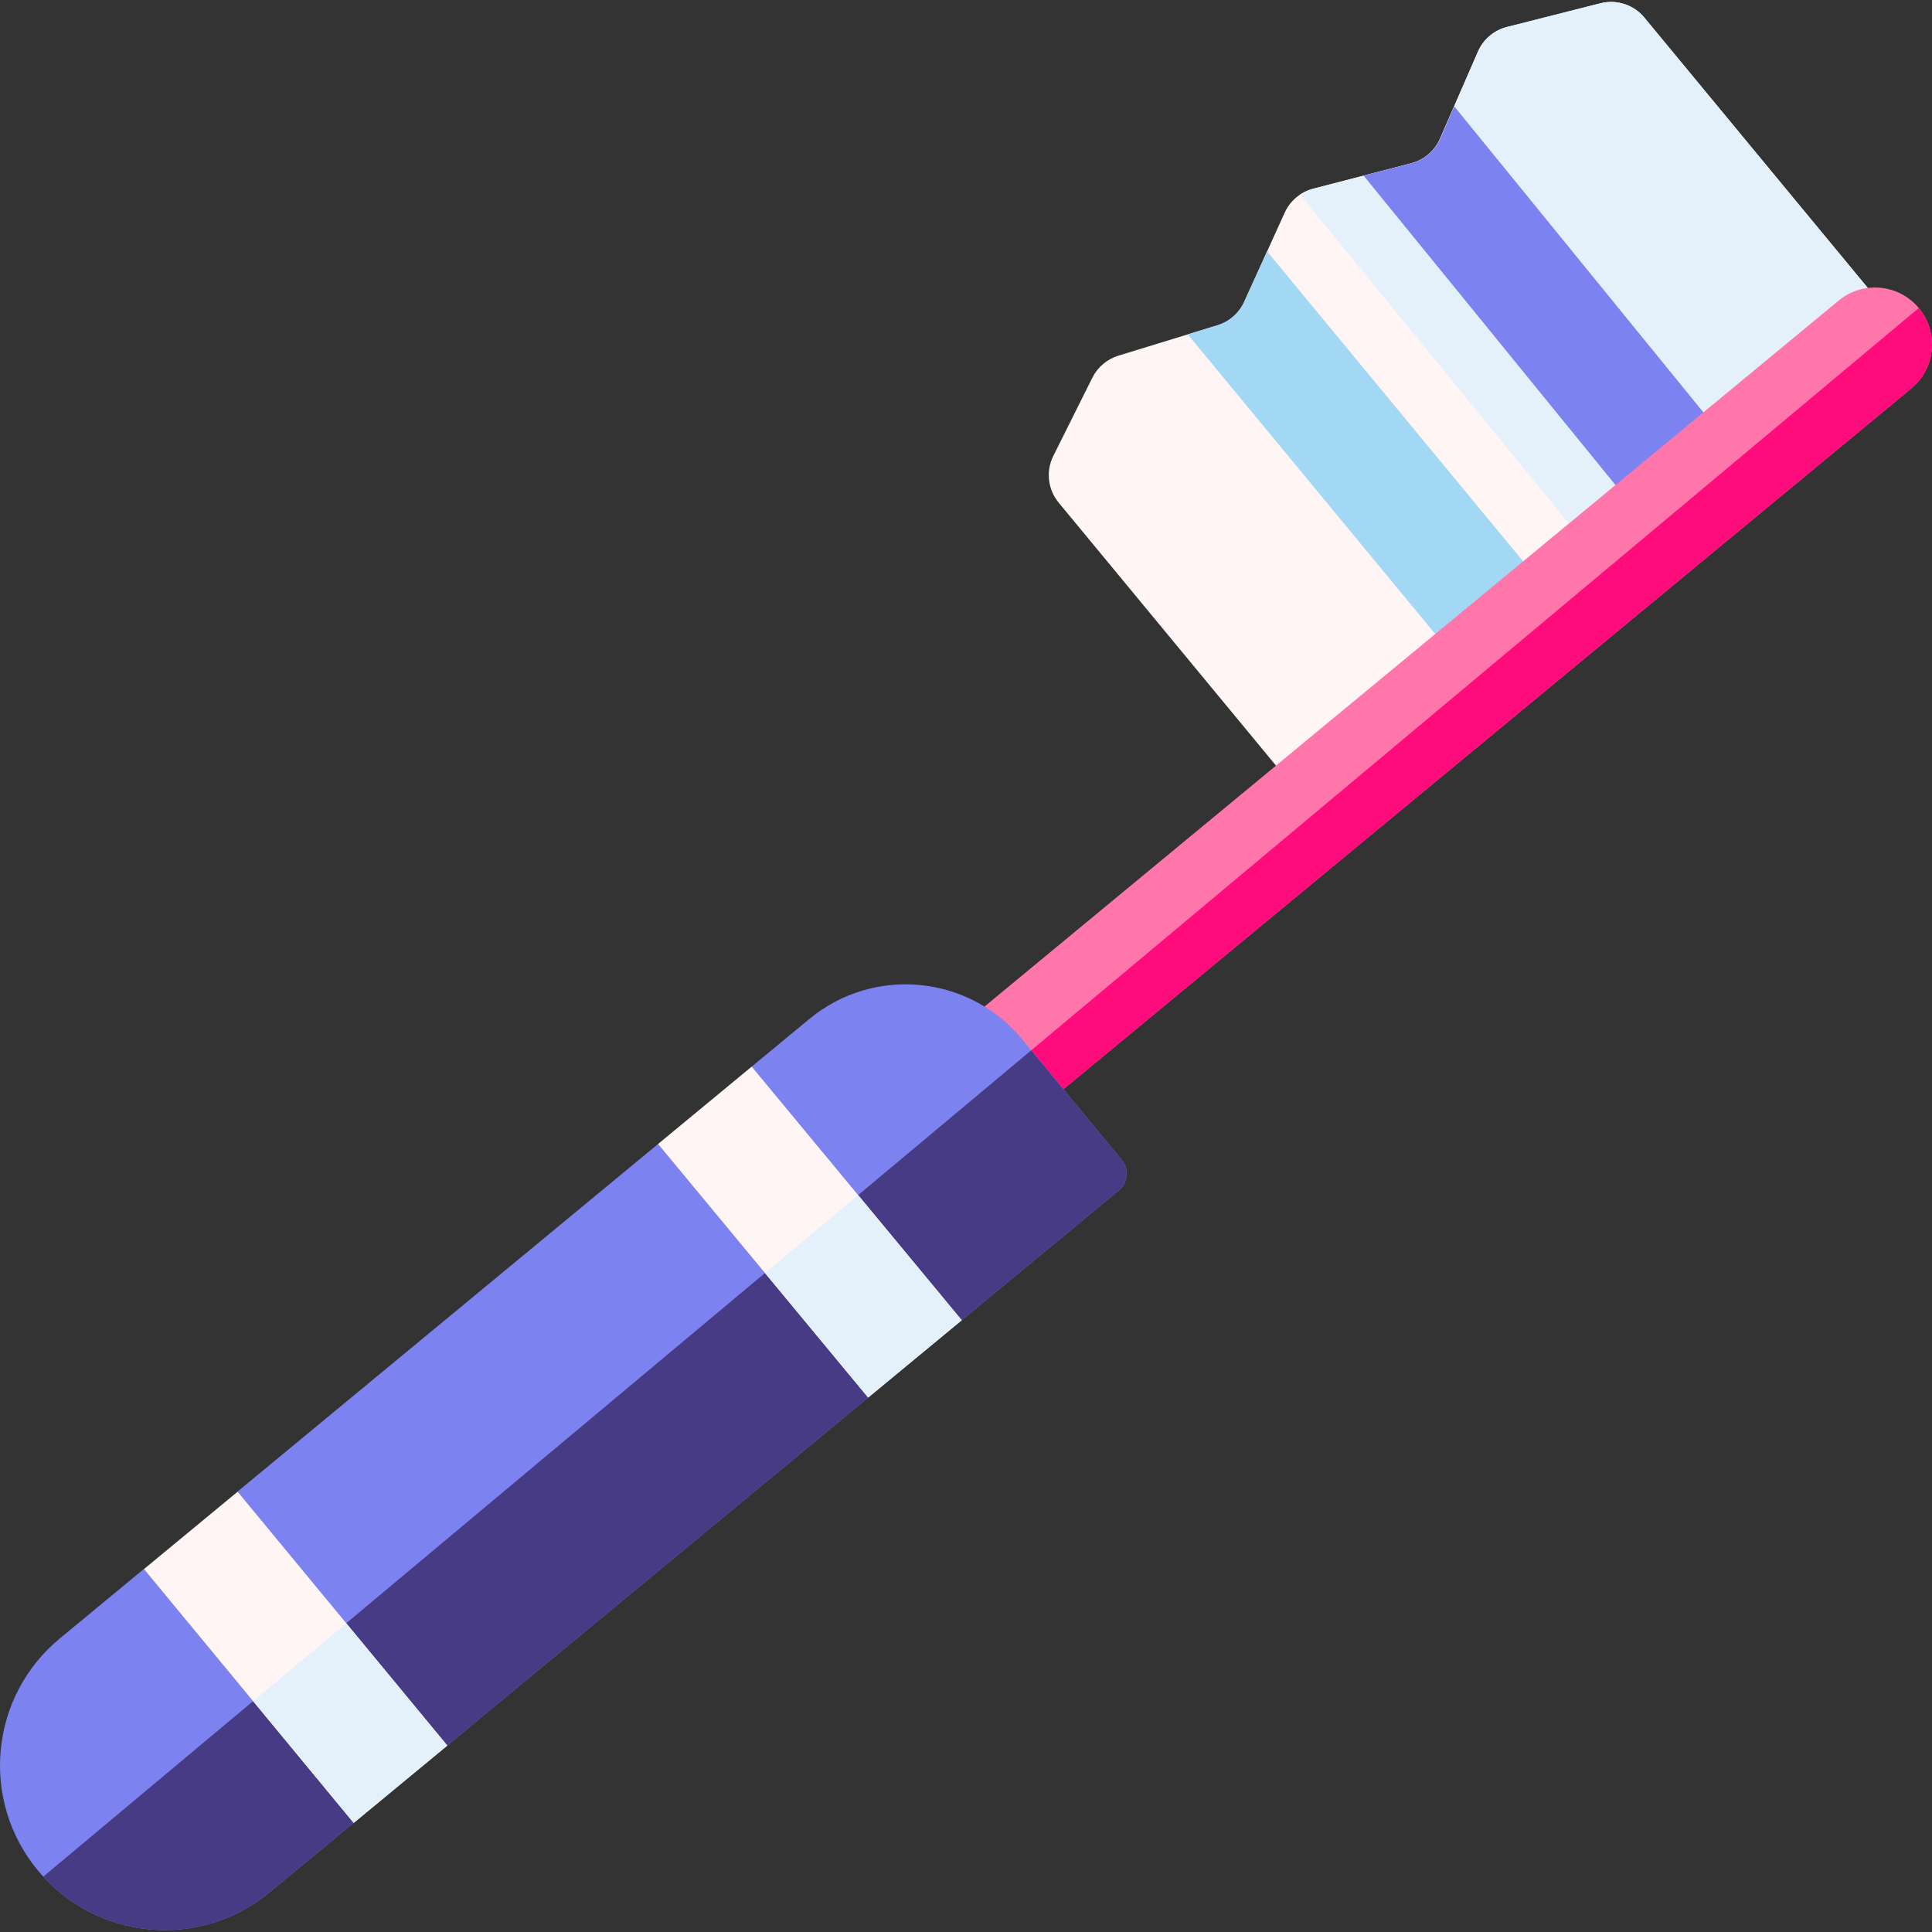 <svg id="Layer_1" enable-background="new 0 0 508.35 508.35" height="512" viewBox="0 0 508.35 508.35" width="512" xmlns="http://www.w3.org/2000/svg"><rect x="0" y="0" width="508.35" height="508.35" fill="#333333" stroke="none"/><g><path d="m432.664 4.632 59.634 72.152c3.997 4.836 3.316 11.996-1.519 15.992l-136.72 112.999c-4.836 3.997-11.996 3.316-15.992-1.519l-59.505-71.996c-2.863-3.464-3.414-8.289-1.408-12.309l10.27-20.576c1.389-2.783 3.858-4.874 6.831-5.786l26.115-8.014c3.112-.955 5.665-3.2 7.011-6.164l10.645-23.454c1.418-3.124 4.172-5.44 7.494-6.301l25.801-6.687c3.379-.876 6.169-3.257 7.563-6.457l9.999-22.941c1.403-3.22 4.217-5.609 7.621-6.472l24.613-6.241c4.254-1.079 8.75.39 11.547 3.774z" fill="#fff5f5"/><path d="m490.778 92.776c4.836-3.997 5.516-11.157 1.519-15.992l-59.633-72.152c-2.797-3.384-7.292-4.853-11.547-3.774l-24.613 6.241c-3.404.863-6.218 3.252-7.621 6.472l-9.999 22.942c-1.395 3.2-4.184 5.582-7.563 6.457l-25.802 6.687c-1.252.324-2.422.856-3.471 1.559l80.248 98.162z" fill="#e5f1fa"/><path d="m333.388 66.14-6.026 13.276c-1.346 2.965-3.899 5.209-7.011 6.164l-7.831 2.403 74.672 90.393c.001.001.002.002.003.003l23.125-19.113z" fill="#a2d8f4"/><path d="m382.647 27.996-3.704 8.498c-1.395 3.2-4.184 5.582-7.563 6.458l-12.586 3.262 75.696 92.973c.024.029.051.053.075.082l23.12-19.108z" fill="#7c82ef"/><g><path d="m246.108 310c-4.319 0-8.604-1.854-11.571-5.444-5.277-6.385-4.379-15.84 2.007-21.118l247.25-204.353c6.386-5.277 15.841-4.379 21.118 2.007 5.277 6.385 4.379 15.84-2.007 21.118l-247.25 204.353c-2.796 2.31-6.183 3.437-9.547 3.437z" fill="#ff76ab"/></g><path d="m504.912 81.092c-.013-.016-.028-.029-.041-.044l-268.959 224.948c2.841 2.638 6.502 4.005 10.196 4.005 3.364 0 6.751-1.127 9.547-3.438l247.25-204.353c6.385-5.278 7.284-14.733 2.007-21.118z" fill="#ff0c7c"/><path d="m9.931 492.116c-15.243-18.443-12.649-45.751 5.794-60.994l22.131-18.292 30.246 11.216-5.62-31.57 110.675-91.473 34.95 11.917-10.323-32.271 15.177-12.544c16.916-13.981 41.963-11.602 55.944 5.314l26.262 31.775c2.001 2.421 1.661 6.007-.761 8.008l-41.347 34.173-34.279-13.737 9.652 34.091-110.762 91.545-24.279-7.172-.348 27.526-22.118 18.282c-18.443 15.243-45.751 12.649-60.994-5.794z" fill="#7c82ef"/><path d="m70.925 497.91 22.119-18.282-1.834-30.798 26.46 10.444 110.762-91.545-5.249-31.967 29.876 11.613 41.347-34.173c2.421-2.001 2.762-5.586.761-8.008l-23.828-28.83-259.957 217.42c15.476 16.919 41.671 18.897 59.543 4.126z" fill="#483b85"/><path d="m173.158 301.005 55.275 66.726 24.627-20.354-55.275-66.726z" fill="#fff5f5"/><path d="m61.789 392.729h31.949v86.647h-31.949z" fill="#fff5f5" transform="matrix(.771 -.637 .637 .771 -259.921 149.42)"/><g fill="#e5f1fa"><path d="m228.433 367.731 24.627-20.354-27.268-32.917-24.508 20.497z"/><path d="m93.044 479.629 24.627-20.354-26.573-32.163-24.508 20.498z"/></g></g></svg>